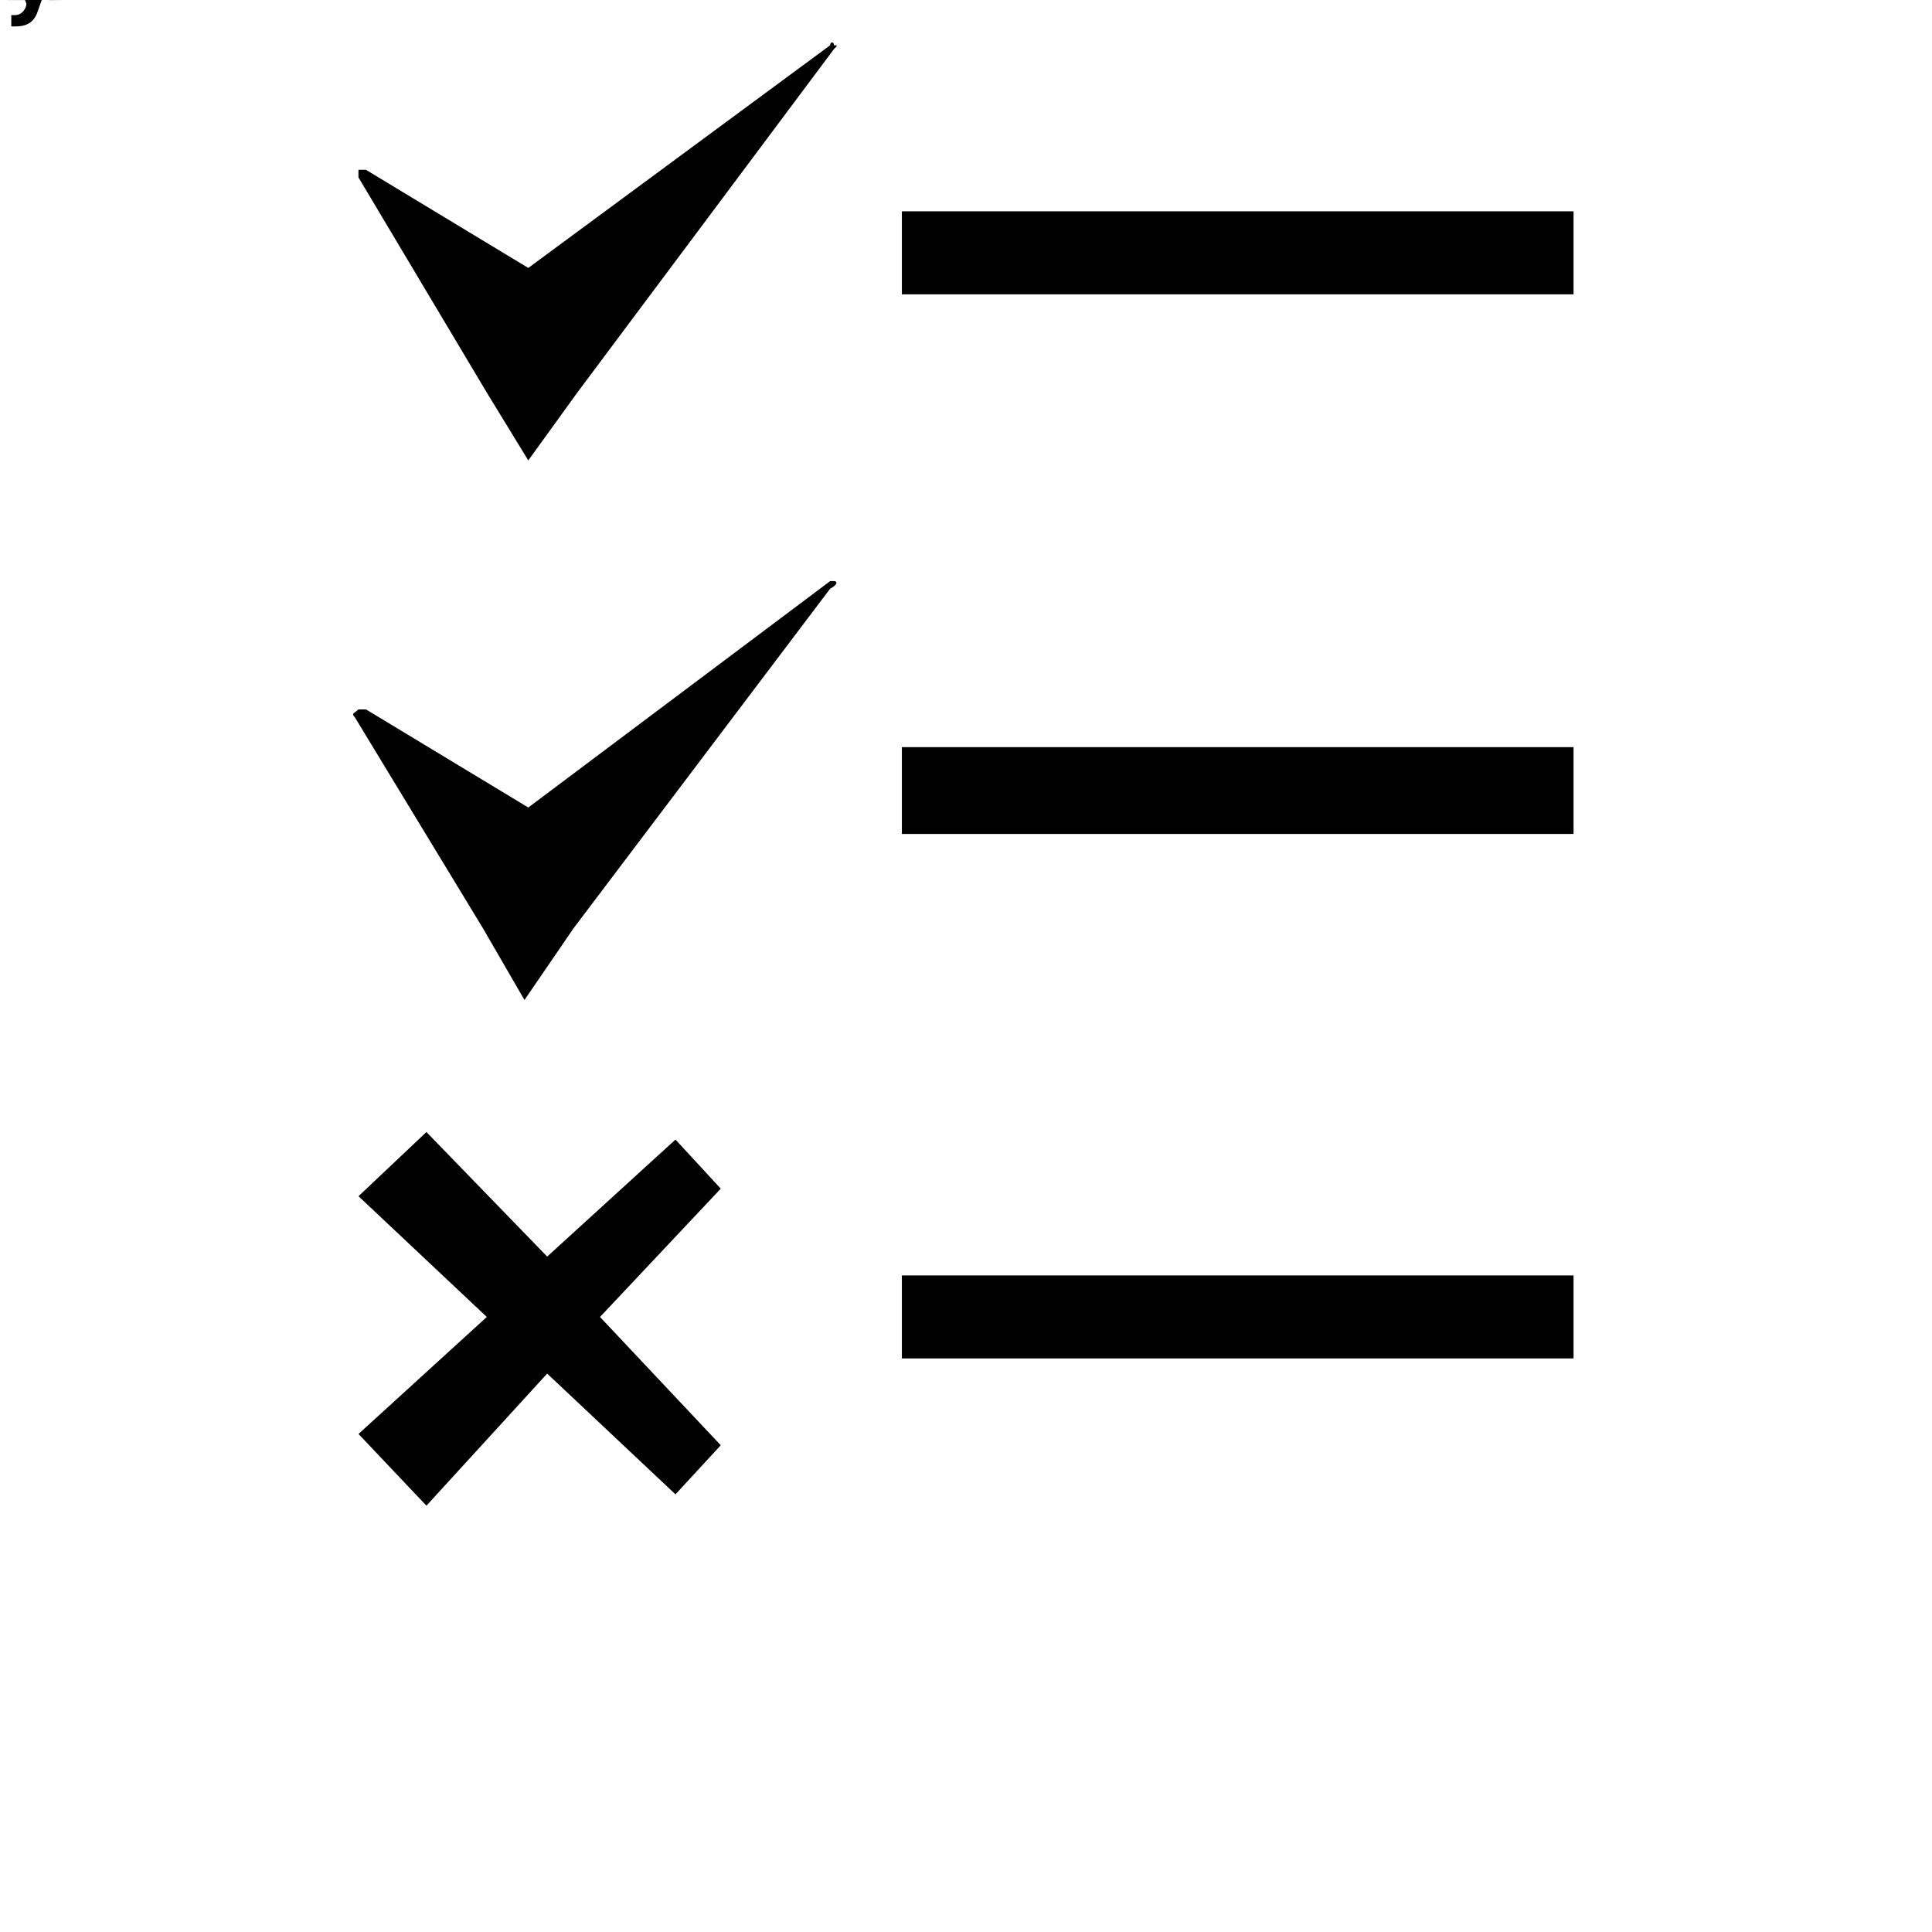 <!-- Generated by IcoMoon.io -->
<svg version="1.1" xmlns="http://www.w3.org/2000/svg" width="32" height="32" viewBox="0 0 32 32">
<title>Checked</title>
<path d="M1.375-0.5h-0.313c0 0.188-0.125 0.25-0.313 0.25-0.25 0-0.375-0.188-0.375-0.5s0.125-0.5 0.375-0.5c0.188 0 0.313 0.125 0.313 0.313h0.313c-0.063-0.375-0.313-0.563-0.625-0.563-0.375 0-0.688 0.313-0.688 0.75 0 0.5 0.25 0.75 0.688 0.75 0.375 0 0.625-0.188 0.625-0.5zM0.75-0.813v-0.313c0 0-0.063 0-0.063 0-0.125 0-0.25 0.125-0.25 0.25v-0.188h-0.313v1.063h0.313v-0.563c0-0.188 0.063-0.25 0.188-0.25 0.063 0 0.063 0 0.125 0zM1.063-0.5c0-0.375-0.188-0.625-0.5-0.625s-0.5 0.25-0.5 0.625c0 0.313 0.188 0.5 0.5 0.5 0.188 0 0.438-0.063 0.5-0.313h-0.313c0 0.063-0.125 0.125-0.188 0.125-0.125 0-0.25-0.063-0.25-0.25h0.75zM0.75-0.625h-0.438c0.063-0.188 0.125-0.25 0.25-0.25s0.188 0.063 0.188 0.25zM1.063 0v-0.063c-0.063 0-0.063-0.063-0.063-0.125v-0.563c0-0.25-0.188-0.375-0.438-0.375-0.313 0-0.438 0.125-0.5 0.375h0.313c0-0.063 0.063-0.125 0.188-0.125s0.125 0.063 0.125 0.125-0.063 0.063-0.188 0.125h-0.125c-0.188 0.063-0.313 0.125-0.313 0.313 0 0.25 0.125 0.313 0.313 0.313 0.125 0 0.25-0.063 0.313-0.125 0 0.063 0 0.063 0.063 0.125zM0.688-0.438c0 0.125-0.063 0.25-0.188 0.25s-0.188-0.063-0.188-0.125c0-0.125 0.063-0.125 0.188-0.125l0.063-0.063c0.125 0 0.125 0 0.125 0zM0.625 0v-0.188c-0.063 0-0.063 0-0.063 0-0.125 0-0.125 0-0.125-0.125v-0.563h0.188v-0.188h-0.188v-0.313h-0.25v0.313h-0.188v0.188h0.188v0.625c0 0.188 0.063 0.25 0.25 0.25 0.063 0 0.125 0 0.188 0zM1.063 0v-1.438h-0.25v0.5c-0.063-0.125-0.188-0.188-0.313-0.188-0.25 0-0.438 0.25-0.438 0.563s0.188 0.563 0.438 0.563c0.125 0 0.25-0.063 0.313-0.125v0.125zM0.813-0.563c0 0.25-0.125 0.375-0.25 0.375s-0.25-0.125-0.25-0.375c0-0.188 0.125-0.313 0.25-0.313s0.25 0.125 0.25 0.313zM1.125-0.5c0-0.313-0.125-0.625-0.438-0.625-0.125 0-0.25 0.063-0.313 0.188v-0.5h-0.25v1.438h0.25v-0.125c0.063 0.063 0.188 0.125 0.313 0.125 0.25 0 0.438-0.188 0.438-0.5zM0.875-0.563c0 0.25-0.125 0.375-0.25 0.375s-0.25-0.125-0.25-0.375c0-0.188 0.125-0.313 0.25-0.313s0.25 0.125 0.25 0.313zM1.063-1.063h-0.25l-0.25 0.75-0.25-0.75h-0.313l0.438 1.125c0 0.063-0.063 0.188-0.188 0.188 0 0-0.063 0-0.063 0v0.188c0 0 0.063 0 0.063 0 0.188 0 0.313-0.063 0.375-0.25zM1.375-0.75c0-0.188-0.063-0.375-0.188-0.563-0.125-0.125-0.25-0.125-0.438-0.125h-0.625v1.438h0.625c0.188 0 0.313-0.063 0.438-0.188s0.188-0.313 0.188-0.563zM1.063-0.75c0 0.313-0.125 0.5-0.313 0.5h-0.313v-0.938h0.313c0.188 0 0.313 0.125 0.313 0.438zM0.438 0v-1.438h-0.313v1.438zM1.563-1.063h-0.313l-0.188 0.75-0.125-0.75h-0.313l-0.125 0.75-0.188-0.75h-0.313l0.313 1.063h0.313l0.125-0.75 0.188 0.75h0.313zM1.313 0v-1.438h-0.313v0.5h-0.563v-0.5h-0.313v1.438h0.313v-0.688h0.563v0.688zM1.125-0.563c0-0.313-0.188-0.563-0.5-0.563-0.375 0-0.563 0.25-0.563 0.563 0 0.375 0.188 0.563 0.563 0.563 0.313 0 0.5-0.188 0.5-0.563zM0.875-0.563c0 0.25-0.125 0.375-0.25 0.375-0.188 0-0.25-0.125-0.25-0.375 0-0.188 0.063-0.313 0.25-0.313 0.125 0 0.25 0.125 0.25 0.313zM1.063-0.313v0c0-0.125-0.063-0.25-0.25-0.25l-0.313-0.125c-0.125 0-0.125-0.063-0.125-0.063 0-0.063 0.063-0.125 0.188-0.125s0.188 0.063 0.188 0.125h0.25c0-0.188-0.188-0.375-0.438-0.375-0.313 0-0.438 0.188-0.438 0.375 0 0.125 0 0.188 0.188 0.25l0.375 0.125c0.063 0 0.063 0.063 0.063 0.063 0 0.063-0.063 0.125-0.188 0.125s-0.188-0.063-0.25-0.125h-0.25c0 0.188 0.188 0.313 0.5 0.313s0.5-0.125 0.5-0.313zM0.438 0v-1.063h-0.313v1.063zM0.438-1.188v-0.313h-0.313v0.313zM1.063 0v-0.75c0-0.188-0.125-0.375-0.313-0.375s-0.25 0.063-0.313 0.188v-0.125h-0.313v1.063h0.313v-0.625c0-0.125 0.063-0.25 0.188-0.25s0.188 0.063 0.188 0.188v0.688zM11.938 19.688l-0.75-0.813-2.125 1.938-2-2.063-1.125 1.063 2.125 2-2.125 1.938 1.125 1.188 2-2.188 2.125 2 0.75-0.813-2-2.125zM13.813 9.625c0 0-0.063 0-0.063 0l-5 3.75-2.688-1.625c-0.063 0-0.125 0-0.125 0-0.063 0.063-0.125 0.063-0.063 0.125l2.125 3.5 0.688 1.188 0.813-1.188 4.25-5.625c0.125-0.063 0.125-0.125 0.063-0.125zM13.813 0.75c0-0.063-0.063-0.063-0.063 0l-5 3.688-2.688-1.625c0 0-0.063 0-0.125 0 0 0 0 0.125 0 0.125l2.125 3.563 0.688 1.125 0.813-1.125 4.25-5.688c0.063-0.063 0.063-0.063 0-0.063zM14.938 3.5h11.125v1.375h-11.125zM14.938 12.375h11.125v1.438h-11.125zM14.938 21.125h11.125v1.375h-11.125z"></path>
</svg>

